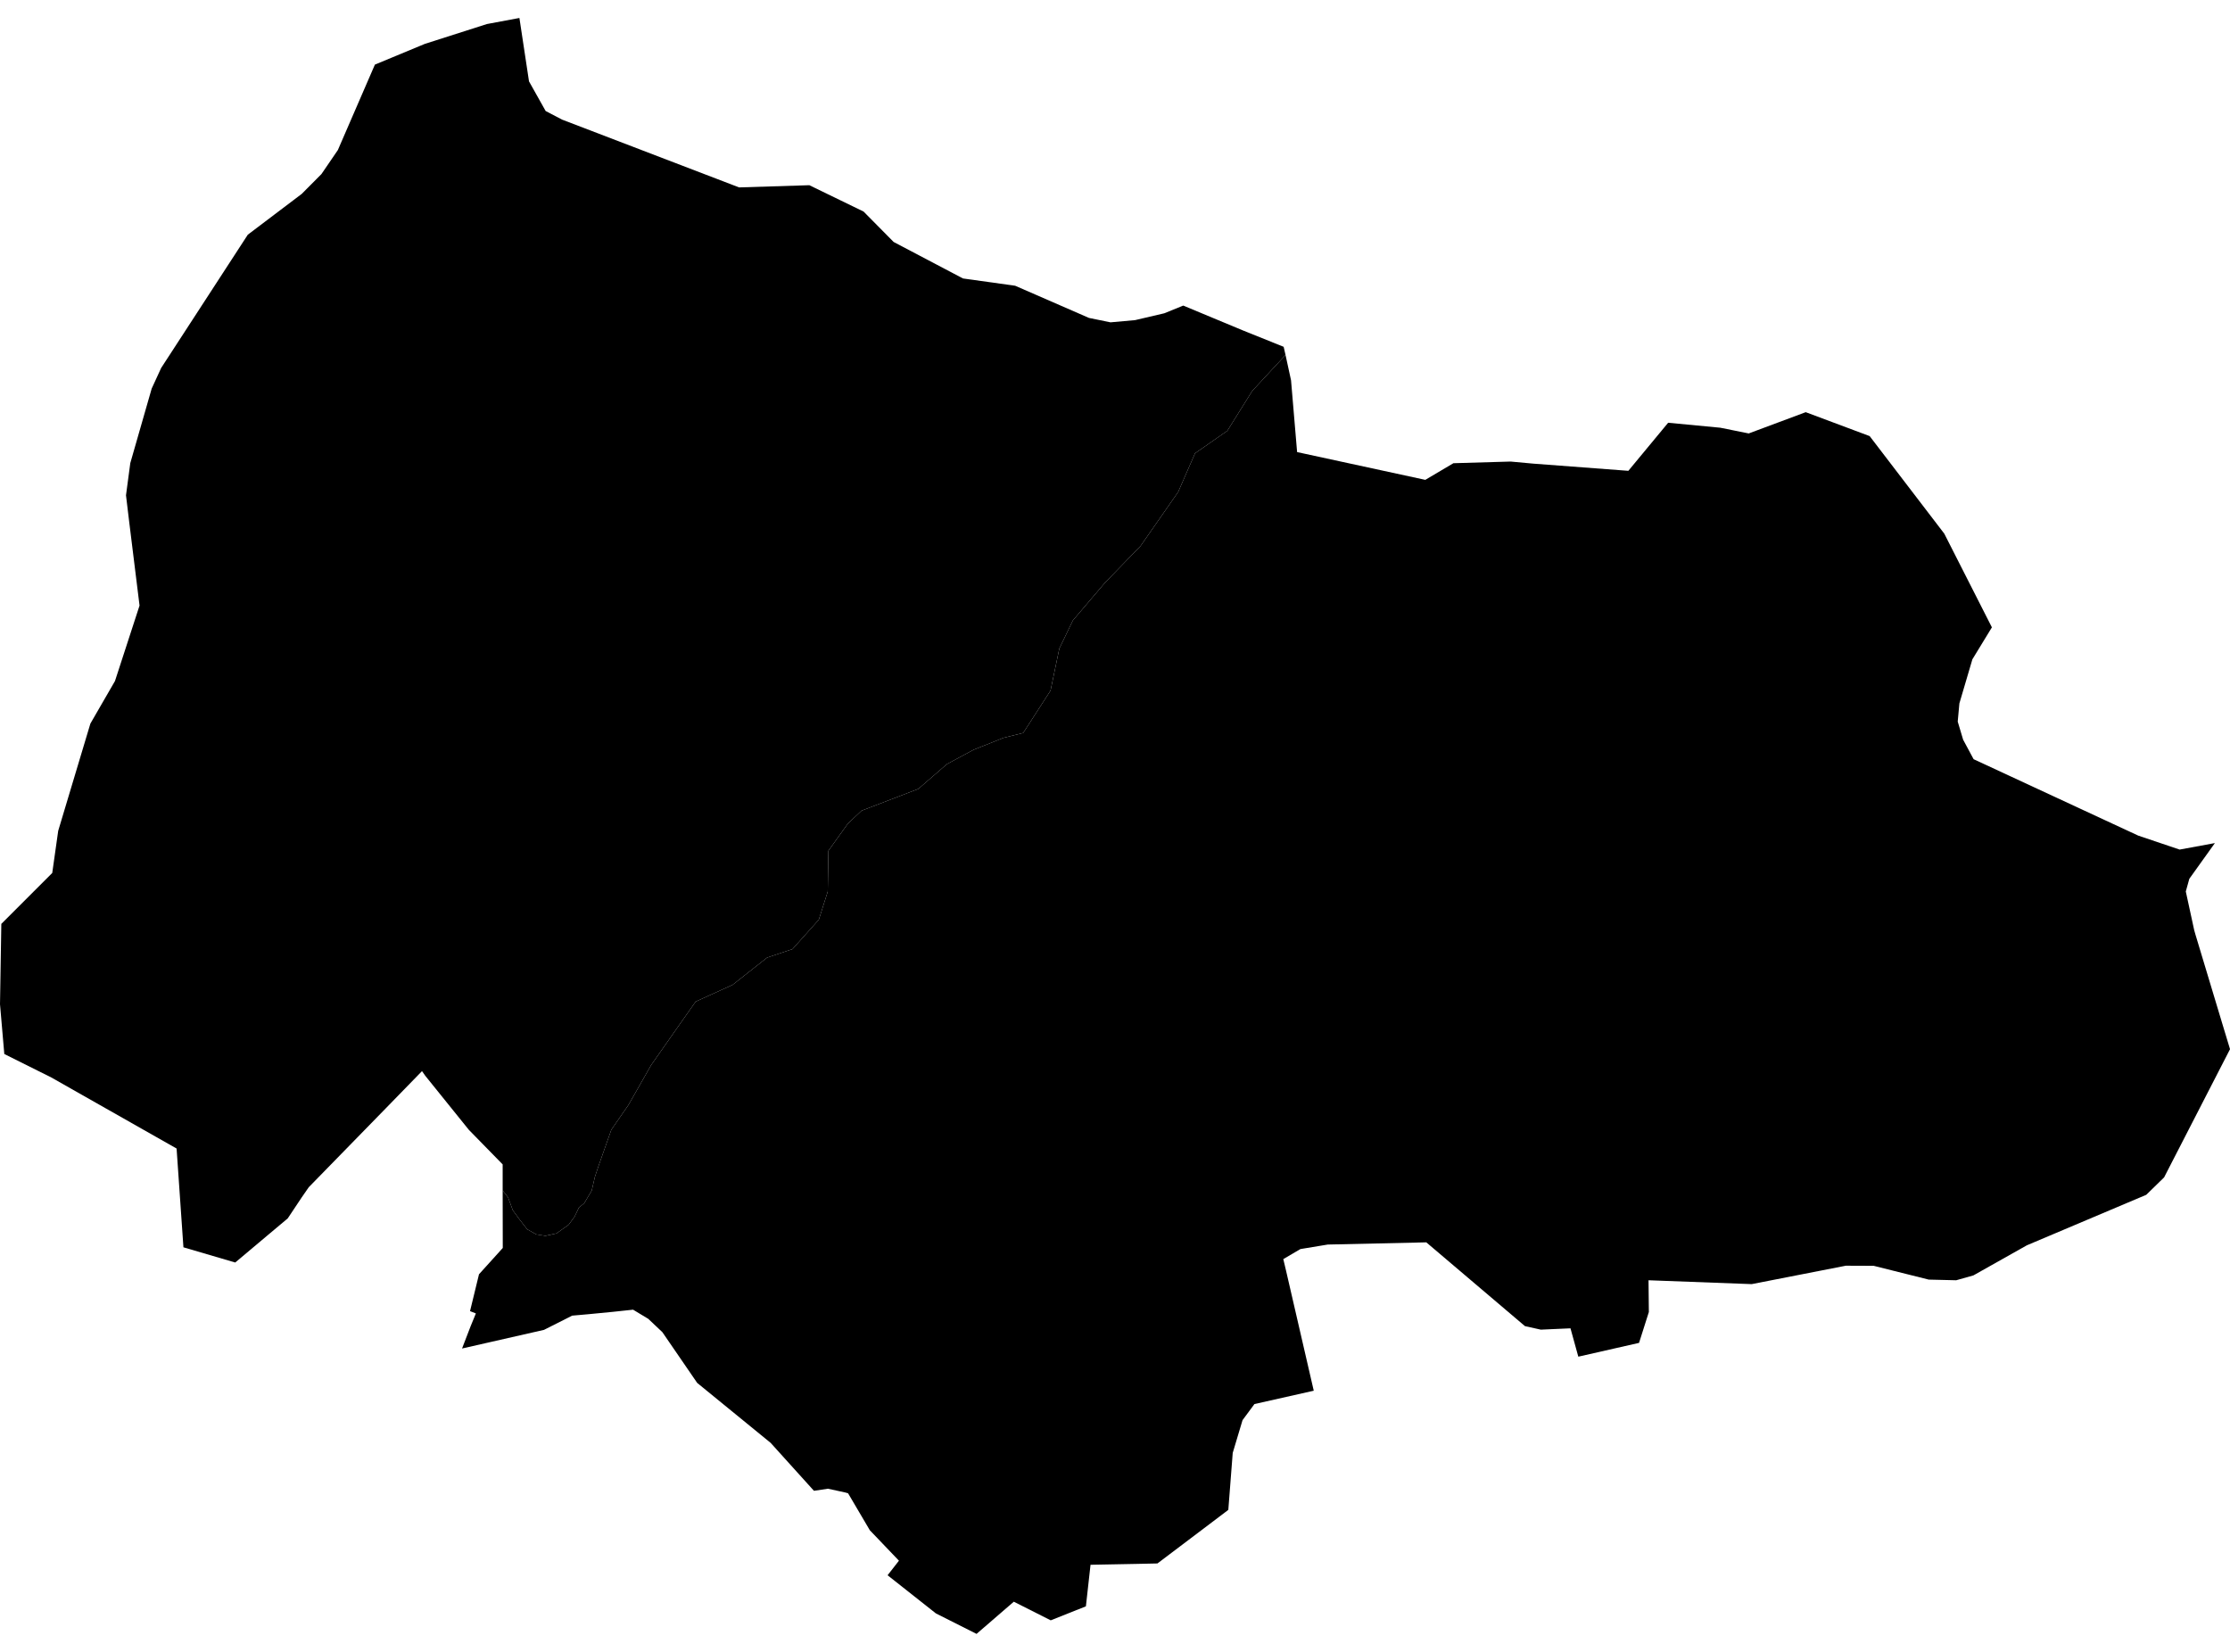 <?xml version='1.0'?>
<svg  baseProfile = 'tiny' width = '540' height = '400' stroke-linecap = 'round' stroke-linejoin = 'round' version='1.1' xmlns='http://www.w3.org/2000/svg'>
<path id='4011201001' title='4011201001'  d='M 311.294 85.954 303.26 94.629 297.2 104.319 289.379 109.764 285.295 119.133 276.166 132.24 267.571 141.102 259.803 150.231 256.52 157.038 254.385 167.234 247.765 177.484 243.013 178.659 235.726 181.568 229.293 185.039 222.353 191.044 208.633 196.303 205.296 199.453 200.598 206.019 200.438 215.896 198.276 222.702 191.896 229.829 185.757 231.885 177.402 238.478 168.46 242.535 164.856 247.66 157.676 257.911 152.177 267.573 148.04 273.553 144.863 282.548 144.062 284.951 143.288 288.287 141.473 291.357 140.192 292.398 139.124 294.64 137.683 296.589 134.746 298.671 132.077 299.258 129.862 298.911 127.646 297.656 125.858 295.361 124.176 293.065 123.028 289.942 121.72 288.287 121.72 281.961 113.525 273.579 102.982 260.5 102.234 259.432 102.181 259.379 93.346 268.454 74.767 287.486 73.086 289.915 69.669 295.041 64.864 299.071 56.99 305.691 56.963 305.718 44.417 302.034 42.762 278.117 12.172 260.767 12.145 260.767 1.068 255.241 1.041 255.215 0 243.176 0.32 223.743 0.32 223.717 8.835 215.202 12.652 211.385 14.094 201.188 21.888 175.216 27.841 164.912 33.767 146.707 33.793 146.681 33.793 146.654 31.284 126.367 30.51 119.934 31.551 112.14 36.73 94.095 39.025 89.104 60.006 56.832 73.059 46.956 77.837 42.151 81.814 36.332 90.783 15.645 102.875 10.626 117.903 5.822 125.778 4.353 128.1 19.702 132.13 26.882 136.108 28.964 178.977 45.381 195.98 44.847 209.113 51.226 216.4 58.594 233.19 67.429 245.816 69.191 263.7 76.985 268.906 78.053 274.858 77.519 281.932 75.864 286.523 73.996 301.017 80.028 310.84 83.979 311.294 85.954 Z' />
<path id='4011201002' title='4011201002'  d='M 482.343 151.913 477.618 159.653 474.469 170.331 474.068 174.735 475.376 179.113 477.912 183.837 517.765 202.336 527.801 205.726 536.343 204.151 530.15 212.799 529.296 215.869 531.325 225.212 531.618 226.253 538.158 247.954 540 254.04 540 254.067 524.038 285.111 519.713 289.328 490.805 301.554 477.859 308.841 473.695 310.015 467.048 309.855 453.728 306.519 446.975 306.492 424.179 310.95 399.194 310.015 399.274 317.703 396.899 325.177 382.805 328.38 382.191 328.514 380.296 321.653 373.115 321.974 369.271 321.12 345.381 300.833 344.26 300.86 321.518 301.367 314.898 302.461 310.76 304.89 310.76 304.917 311.401 307.613 318.128 336.762 303.767 339.992 300.884 343.889 298.508 351.817 297.44 365.617 291.408 370.181 280.277 378.59 275.339 378.696 264.074 378.91 262.953 388.973 254.438 392.363 245.496 387.852 236.474 395.647 226.624 390.682 214.932 381.446 217.682 377.922 211.249 371.196 210.635 370.555 205.403 361.666 205.323 361.586 204.655 361.399 200.491 360.492 197.101 360.999 186.611 349.388 168.887 334.92 168.86 334.92 160.398 322.588 156.982 319.358 153.351 317.169 153.351 317.142 153.271 317.142 148.52 317.65 142.461 318.237 138.537 318.584 137.603 319.064 131.73 322.027 111.897 326.538 111.897 326.512 112.484 324.99 113.953 321.173 115.234 318.05 113.819 317.489 115.981 308.601 115.981 308.574 120.546 303.529 121.747 302.194 121.72 288.287 123.028 289.942 124.176 293.065 125.858 295.361 127.646 297.656 129.862 298.911 132.077 299.258 134.746 298.671 137.683 296.589 139.124 294.64 140.192 292.398 141.473 291.357 143.288 288.287 144.062 284.951 144.863 282.548 148.04 273.553 152.177 267.573 157.676 257.911 164.856 247.66 168.46 242.535 177.402 238.478 185.757 231.885 191.896 229.829 198.276 222.702 200.438 215.896 200.598 206.019 205.296 199.453 208.633 196.303 222.353 191.044 229.293 185.039 235.726 181.568 243.013 178.659 247.765 177.484 254.385 167.234 256.52 157.038 259.803 150.231 267.571 141.102 276.166 132.24 285.295 119.133 289.379 109.764 297.2 104.319 303.26 94.629 311.294 85.954 312.629 92.093 314.097 109.471 345.141 116.197 351.948 112.167 365.801 111.766 371.327 112.273 394.309 114.008 403.946 102.37 416.571 103.571 423.458 104.959 437.259 99.808 452.74 105.6 470.812 129.223 482.343 151.913 Z' />
</svg>